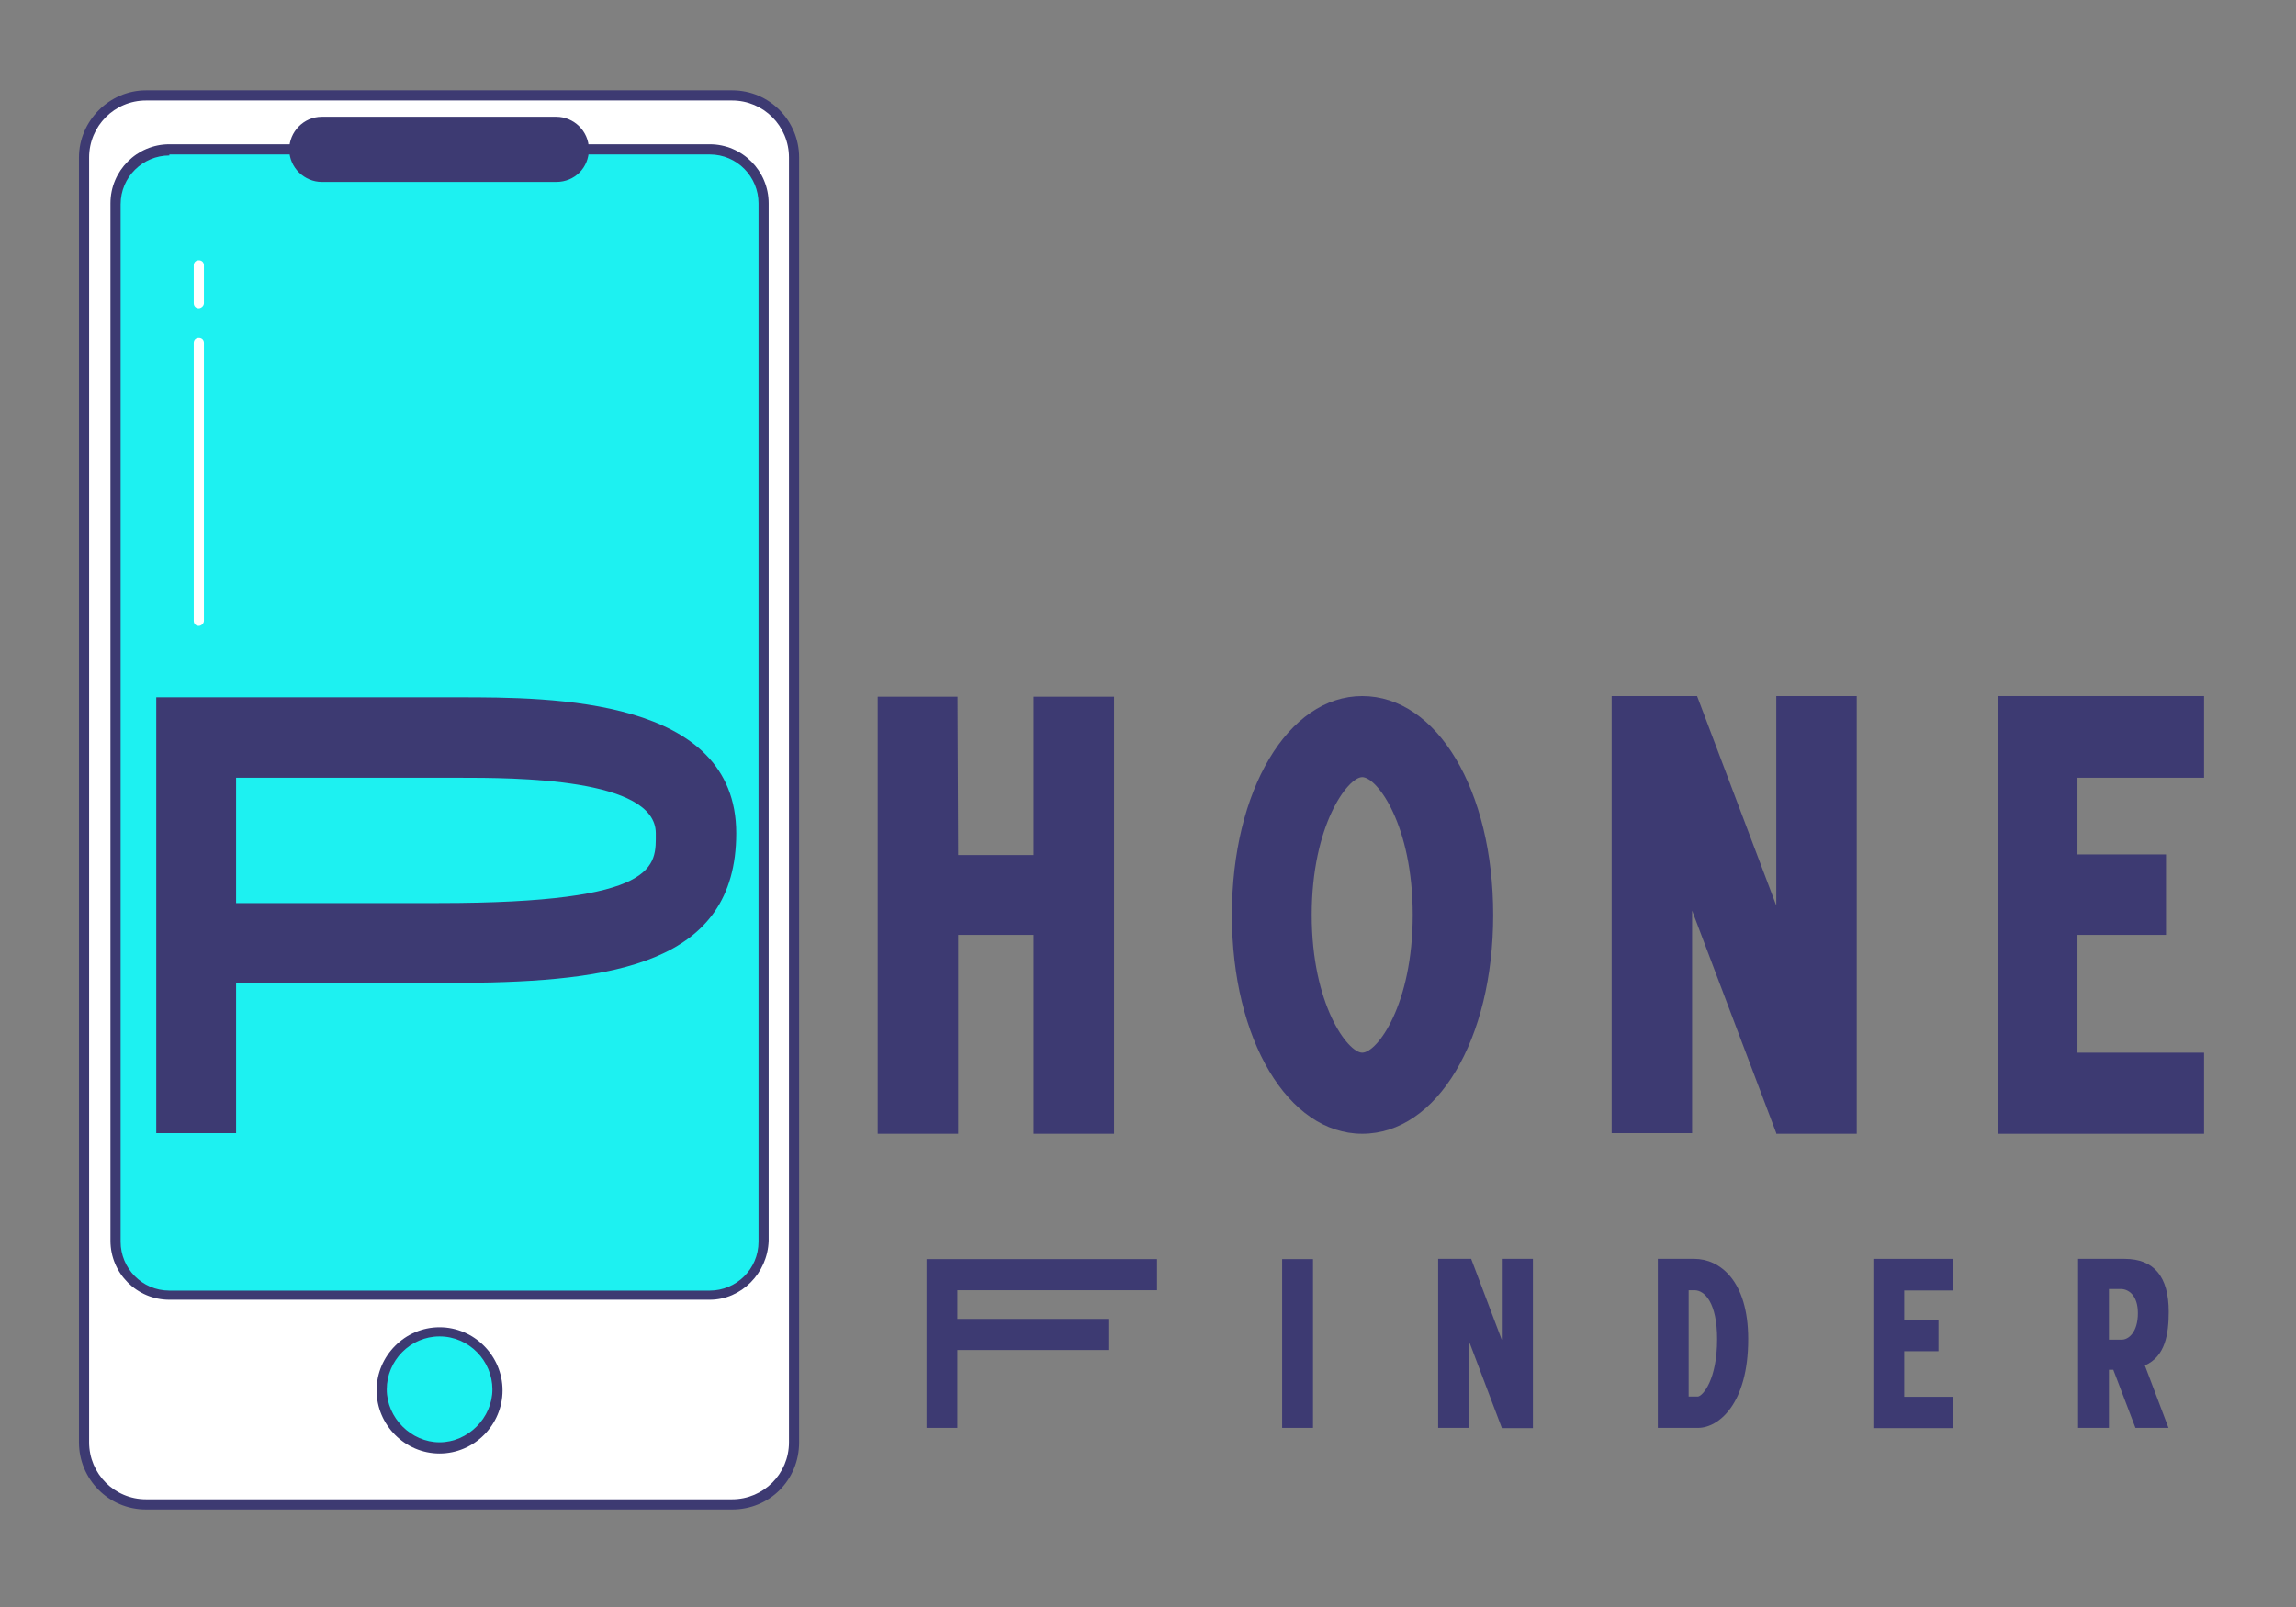 <svg xmlns="http://www.w3.org/2000/svg" width="375" viewBox="0 0 375 262.5" height="262.5" version="1.0"><rect x="0" y="0" width="375" height="262.5" fill="#808080" stroke="none"/><defs><clipPath id="a"><path d="M 12.633 14.754 L 130.789 14.754 L 130.789 246.57 L 12.633 246.57 Z M 12.633 14.754"/></clipPath></defs><path fill="#FFF" d="M 119.57 245.738 L 23.848 245.738 C 18.207 245.738 13.73 241.25 13.73 235.594 L 13.73 25.727 C 13.73 20.074 18.207 15.582 23.848 15.582 L 119.57 15.582 C 125.211 15.582 129.691 20.074 129.691 25.727 L 129.691 235.594 C 129.691 241.25 125.211 245.738 119.57 245.738 Z M 119.57 245.738"/><g clip-path="url(#a)"><path fill="#3D3A72" d="M 119.57 246.57 L 23.848 246.57 C 17.711 246.57 12.898 241.582 12.898 235.594 L 12.898 25.727 C 12.898 19.742 17.875 14.754 23.848 14.754 L 119.57 14.754 C 125.711 14.754 130.52 19.742 130.52 25.727 L 130.52 235.594 C 130.52 241.75 125.711 246.57 119.57 246.57 Z M 23.848 16.414 C 18.707 16.414 14.559 20.574 14.559 25.727 L 14.559 235.594 C 14.559 240.75 18.707 244.906 23.848 244.906 L 119.57 244.906 C 124.715 244.906 128.863 240.75 128.863 235.594 L 128.863 25.727 C 128.863 20.574 124.715 16.414 119.57 16.414 Z M 23.848 16.414"/></g><path fill="#1DF1F1" d="M 115.922 211.48 L 27.664 211.48 C 22.855 211.48 18.871 207.492 18.871 202.668 L 18.871 33.211 C 18.871 28.387 22.855 24.398 27.664 24.398 L 115.922 24.398 C 120.734 24.398 124.715 28.387 124.715 33.211 L 124.715 202.668 C 124.551 207.656 120.734 211.48 115.922 211.48 Z M 115.922 211.48"/><path fill="#3D3A72" d="M 115.922 212.312 L 27.664 212.312 C 22.355 212.312 18.043 207.988 18.043 202.668 L 18.043 33.211 C 18.043 27.891 22.355 23.566 27.664 23.566 L 115.922 23.566 C 121.23 23.566 125.543 27.891 125.543 33.211 L 125.543 202.668 C 125.379 207.988 121.066 212.312 115.922 212.312 Z M 27.664 25.395 C 23.352 25.395 19.703 28.887 19.703 33.379 L 19.703 202.836 C 19.703 207.16 23.188 210.816 27.664 210.816 L 115.922 210.816 C 120.234 210.816 123.887 207.324 123.887 202.836 L 123.887 33.211 C 123.887 28.887 120.402 25.23 115.922 25.23 L 27.664 25.23 Z M 27.664 25.395"/><path fill="#1DF1F1" d="M 81.414 227.113 C 81.414 227.746 81.355 228.375 81.23 228.996 C 81.109 229.617 80.926 230.219 80.684 230.805 C 80.441 231.391 80.145 231.945 79.793 232.473 C 79.441 233 79.043 233.488 78.598 233.934 C 78.152 234.383 77.664 234.781 77.141 235.133 C 76.613 235.484 76.059 235.781 75.477 236.023 C 74.891 236.266 74.289 236.449 73.672 236.574 C 73.051 236.699 72.426 236.758 71.793 236.758 C 71.16 236.758 70.535 236.699 69.918 236.574 C 69.297 236.449 68.695 236.266 68.113 236.023 C 67.527 235.781 66.973 235.484 66.449 235.133 C 65.922 234.781 65.438 234.383 64.988 233.934 C 64.543 233.488 64.145 233 63.793 232.473 C 63.441 231.945 63.145 231.391 62.902 230.805 C 62.664 230.219 62.48 229.617 62.355 228.996 C 62.234 228.375 62.172 227.746 62.172 227.113 C 62.172 226.48 62.234 225.855 62.355 225.23 C 62.48 224.609 62.664 224.008 62.902 223.422 C 63.145 222.836 63.441 222.281 63.793 221.754 C 64.145 221.23 64.543 220.742 64.988 220.293 C 65.438 219.848 65.922 219.445 66.449 219.094 C 66.973 218.742 67.527 218.445 68.113 218.203 C 68.695 217.961 69.297 217.777 69.918 217.652 C 70.535 217.531 71.16 217.469 71.793 217.469 C 72.426 217.469 73.051 217.531 73.672 217.652 C 74.289 217.777 74.891 217.961 75.477 218.203 C 76.059 218.445 76.613 218.742 77.141 219.094 C 77.664 219.445 78.152 219.848 78.598 220.293 C 79.043 220.742 79.441 221.23 79.793 221.754 C 80.145 222.281 80.441 222.84 80.684 223.422 C 80.926 224.008 81.109 224.609 81.23 225.23 C 81.355 225.855 81.414 226.48 81.414 227.113 Z M 81.414 227.113"/><path fill="#3D3A72" d="M 71.793 237.426 C 66.152 237.426 61.508 232.77 61.508 227.113 C 61.508 221.461 66.152 216.805 71.793 216.805 C 77.434 216.805 82.078 221.461 82.078 227.113 C 82.078 232.77 77.434 237.426 71.793 237.426 Z M 71.793 218.301 C 66.984 218.301 63.168 222.293 63.168 226.949 C 63.168 231.605 67.148 235.594 71.793 235.594 C 76.438 235.594 80.422 231.605 80.422 226.949 C 80.422 222.293 76.605 218.301 71.793 218.301 Z M 71.793 218.301"/><path fill="#3D3A72" d="M 90.871 29.719 L 52.551 29.719 C 49.73 29.719 47.242 27.391 47.242 24.398 C 47.242 21.57 49.562 19.074 52.551 19.074 L 90.871 19.074 C 93.691 19.074 96.18 21.402 96.18 24.398 C 96.18 27.391 93.859 29.719 90.871 29.719 Z M 90.871 29.719"/><path fill="#FFF" d="M 32.477 50.34 C 31.977 50.34 31.645 50.008 31.645 49.508 L 31.645 43.355 C 31.645 42.855 31.977 42.523 32.477 42.523 C 32.973 42.523 33.305 42.855 33.305 43.355 L 33.305 49.508 C 33.305 50.008 32.809 50.34 32.477 50.34 Z M 32.477 50.34"/><path fill="#FFF" d="M 32.477 102.227 C 31.977 102.227 31.645 101.891 31.645 101.395 L 31.645 55.992 C 31.645 55.496 31.977 55.164 32.477 55.164 C 32.973 55.164 33.305 55.496 33.305 55.992 L 33.305 101.395 C 33.305 101.891 32.809 102.227 32.477 102.227 Z M 32.477 102.227"/><g fill="#3D3A72"><g><g><path d="M 55.508 -71.195 L 6.109 -71.195 L 6.109 0 L 19.148 0 L 19.148 -24.445 L 56.324 -24.445 L 56.324 -24.547 C 80.664 -24.75 100.832 -27.602 100.832 -48.988 C 100.832 -71.195 70.582 -71.195 55.508 -71.195 Z M 52.25 -37.582 L 19.148 -37.582 L 19.148 -58.055 L 55.508 -58.055 C 64.574 -58.055 87.695 -58.055 87.695 -48.988 C 87.695 -43.695 88.609 -37.582 52.25 -37.582 Z M 52.25 -37.582" transform="translate(19.414 185.097)"/></g></g></g><g fill="#3D3A72"><g><g><path d="M 31.574 -71.297 L 31.574 -45.426 L 19.25 -45.426 L 19.148 -71.297 L 6.109 -71.297 L 6.109 0.102 L 19.25 0.102 L 19.25 -32.387 L 31.574 -32.387 L 31.574 0.102 L 44.711 0.102 L 44.711 -71.297 Z M 31.574 -71.297" transform="translate(137.245 185.097)"/></g></g></g><g fill="#3D3A72"><g><g><path d="M 23.629 -71.398 C 11.508 -71.398 2.344 -56.02 2.344 -35.648 C 2.344 -15.277 11.508 0.102 23.629 0.102 C 35.852 0.102 45.02 -15.277 45.02 -35.648 C 45.02 -56.02 35.852 -71.398 23.629 -71.398 Z M 23.629 -13.141 C 21.285 -13.141 15.379 -20.98 15.379 -35.648 C 15.379 -50.312 21.285 -58.156 23.629 -58.156 C 26.074 -58.156 31.879 -50.312 31.879 -35.648 C 31.879 -20.98 26.074 -13.141 23.629 -13.141 Z M 23.629 -13.141" transform="translate(198.86 185.097)"/></g></g></g><g fill="#3D3A72"><g><g><path d="M 33 -71.398 L 33 -37.176 L 20.066 -71.398 L 6.109 -71.398 L 6.109 0 L 19.25 0 L 19.25 -36.359 L 33 0 L 33 0.102 L 46.137 0.102 L 46.137 -71.398 Z M 33 -71.398" transform="translate(257.115 185.097)"/></g></g></g><g fill="#3D3A72"><g><g><path d="M 39.824 -58.055 L 39.824 -71.398 L 6.109 -71.398 L 6.109 0.102 L 39.824 0.102 L 39.824 -13.141 L 19.148 -13.141 L 19.148 -32.387 L 33.609 -32.387 L 33.609 -45.527 L 19.148 -45.527 L 19.148 -58.055 Z M 39.824 -58.055" transform="translate(320.156 185.097)"/></g></g></g><g fill="#3D3A72"><g><g><path d="M 2.363 0 L 7.402 0 L 7.402 -12.719 L 32.055 -12.719 L 32.055 -17.801 L 7.402 -17.801 L 7.402 -22.484 L 40.008 -22.484 L 40.008 -27.566 L 2.363 -27.566 Z M 2.363 0" transform="translate(148.964 233.24)"/></g></g></g><g fill="#3D3A72"><g><g><path d="M 7.402 0 L 7.402 -27.566 L 2.363 -27.566 L 2.363 0 Z M 7.402 0" transform="translate(207.047 233.24)"/></g></g></g><g fill="#3D3A72"><g><g><path d="M 12.758 -27.605 L 12.758 -14.375 L 7.758 -27.605 L 2.363 -27.605 L 2.363 0 L 7.441 0 L 7.441 -14.059 L 12.758 0 L 12.758 0.039 L 17.84 0.039 L 17.84 -27.605 Z M 12.758 -27.605" transform="translate(232.527 233.24)"/></g></g></g><g fill="#3D3A72"><g><g><path d="M 8.348 -27.605 L 2.363 -27.605 L 2.363 0 L 8.938 0 C 12.246 0 17.129 -3.859 17.129 -14.492 C 17.129 -24.141 12.406 -27.605 8.348 -27.605 Z M 8.938 -5.121 L 7.402 -5.121 L 7.402 -22.484 L 8.348 -22.484 C 10.043 -22.484 12.051 -20.398 12.051 -14.492 C 12.051 -7.875 9.727 -5.238 8.938 -5.121 Z M 8.938 -5.121" transform="translate(268.402 233.24)"/></g></g></g><g fill="#3D3A72"><g><g><path d="M 15.398 -22.445 L 15.398 -27.605 L 2.363 -27.605 L 2.363 0.039 L 15.398 0.039 L 15.398 -5.078 L 7.402 -5.078 L 7.402 -12.523 L 12.996 -12.523 L 12.996 -17.602 L 7.402 -17.602 L 7.402 -22.445 Z M 15.398 -22.445" transform="translate(303.608 233.24)"/></g></g></g><g fill="#3D3A72"><g><g><path d="M 17.168 -18.98 C 17.168 -24.691 14.766 -27.605 9.965 -27.605 L 2.363 -27.605 L 2.363 0 L 7.402 0 L 7.402 -9.492 L 8.113 -9.492 L 11.734 0 L 17.129 0 L 13.27 -10.199 C 16.617 -11.656 17.168 -15.359 17.168 -18.98 Z M 9.531 -14.414 L 7.402 -14.414 L 7.402 -22.684 L 9.332 -22.684 C 10.594 -22.684 12.129 -21.66 12.129 -18.746 C 12.129 -15.555 10.555 -14.414 9.531 -14.414 Z M 9.531 -14.414" transform="translate(337.042 233.24)"/></g></g></g></svg>